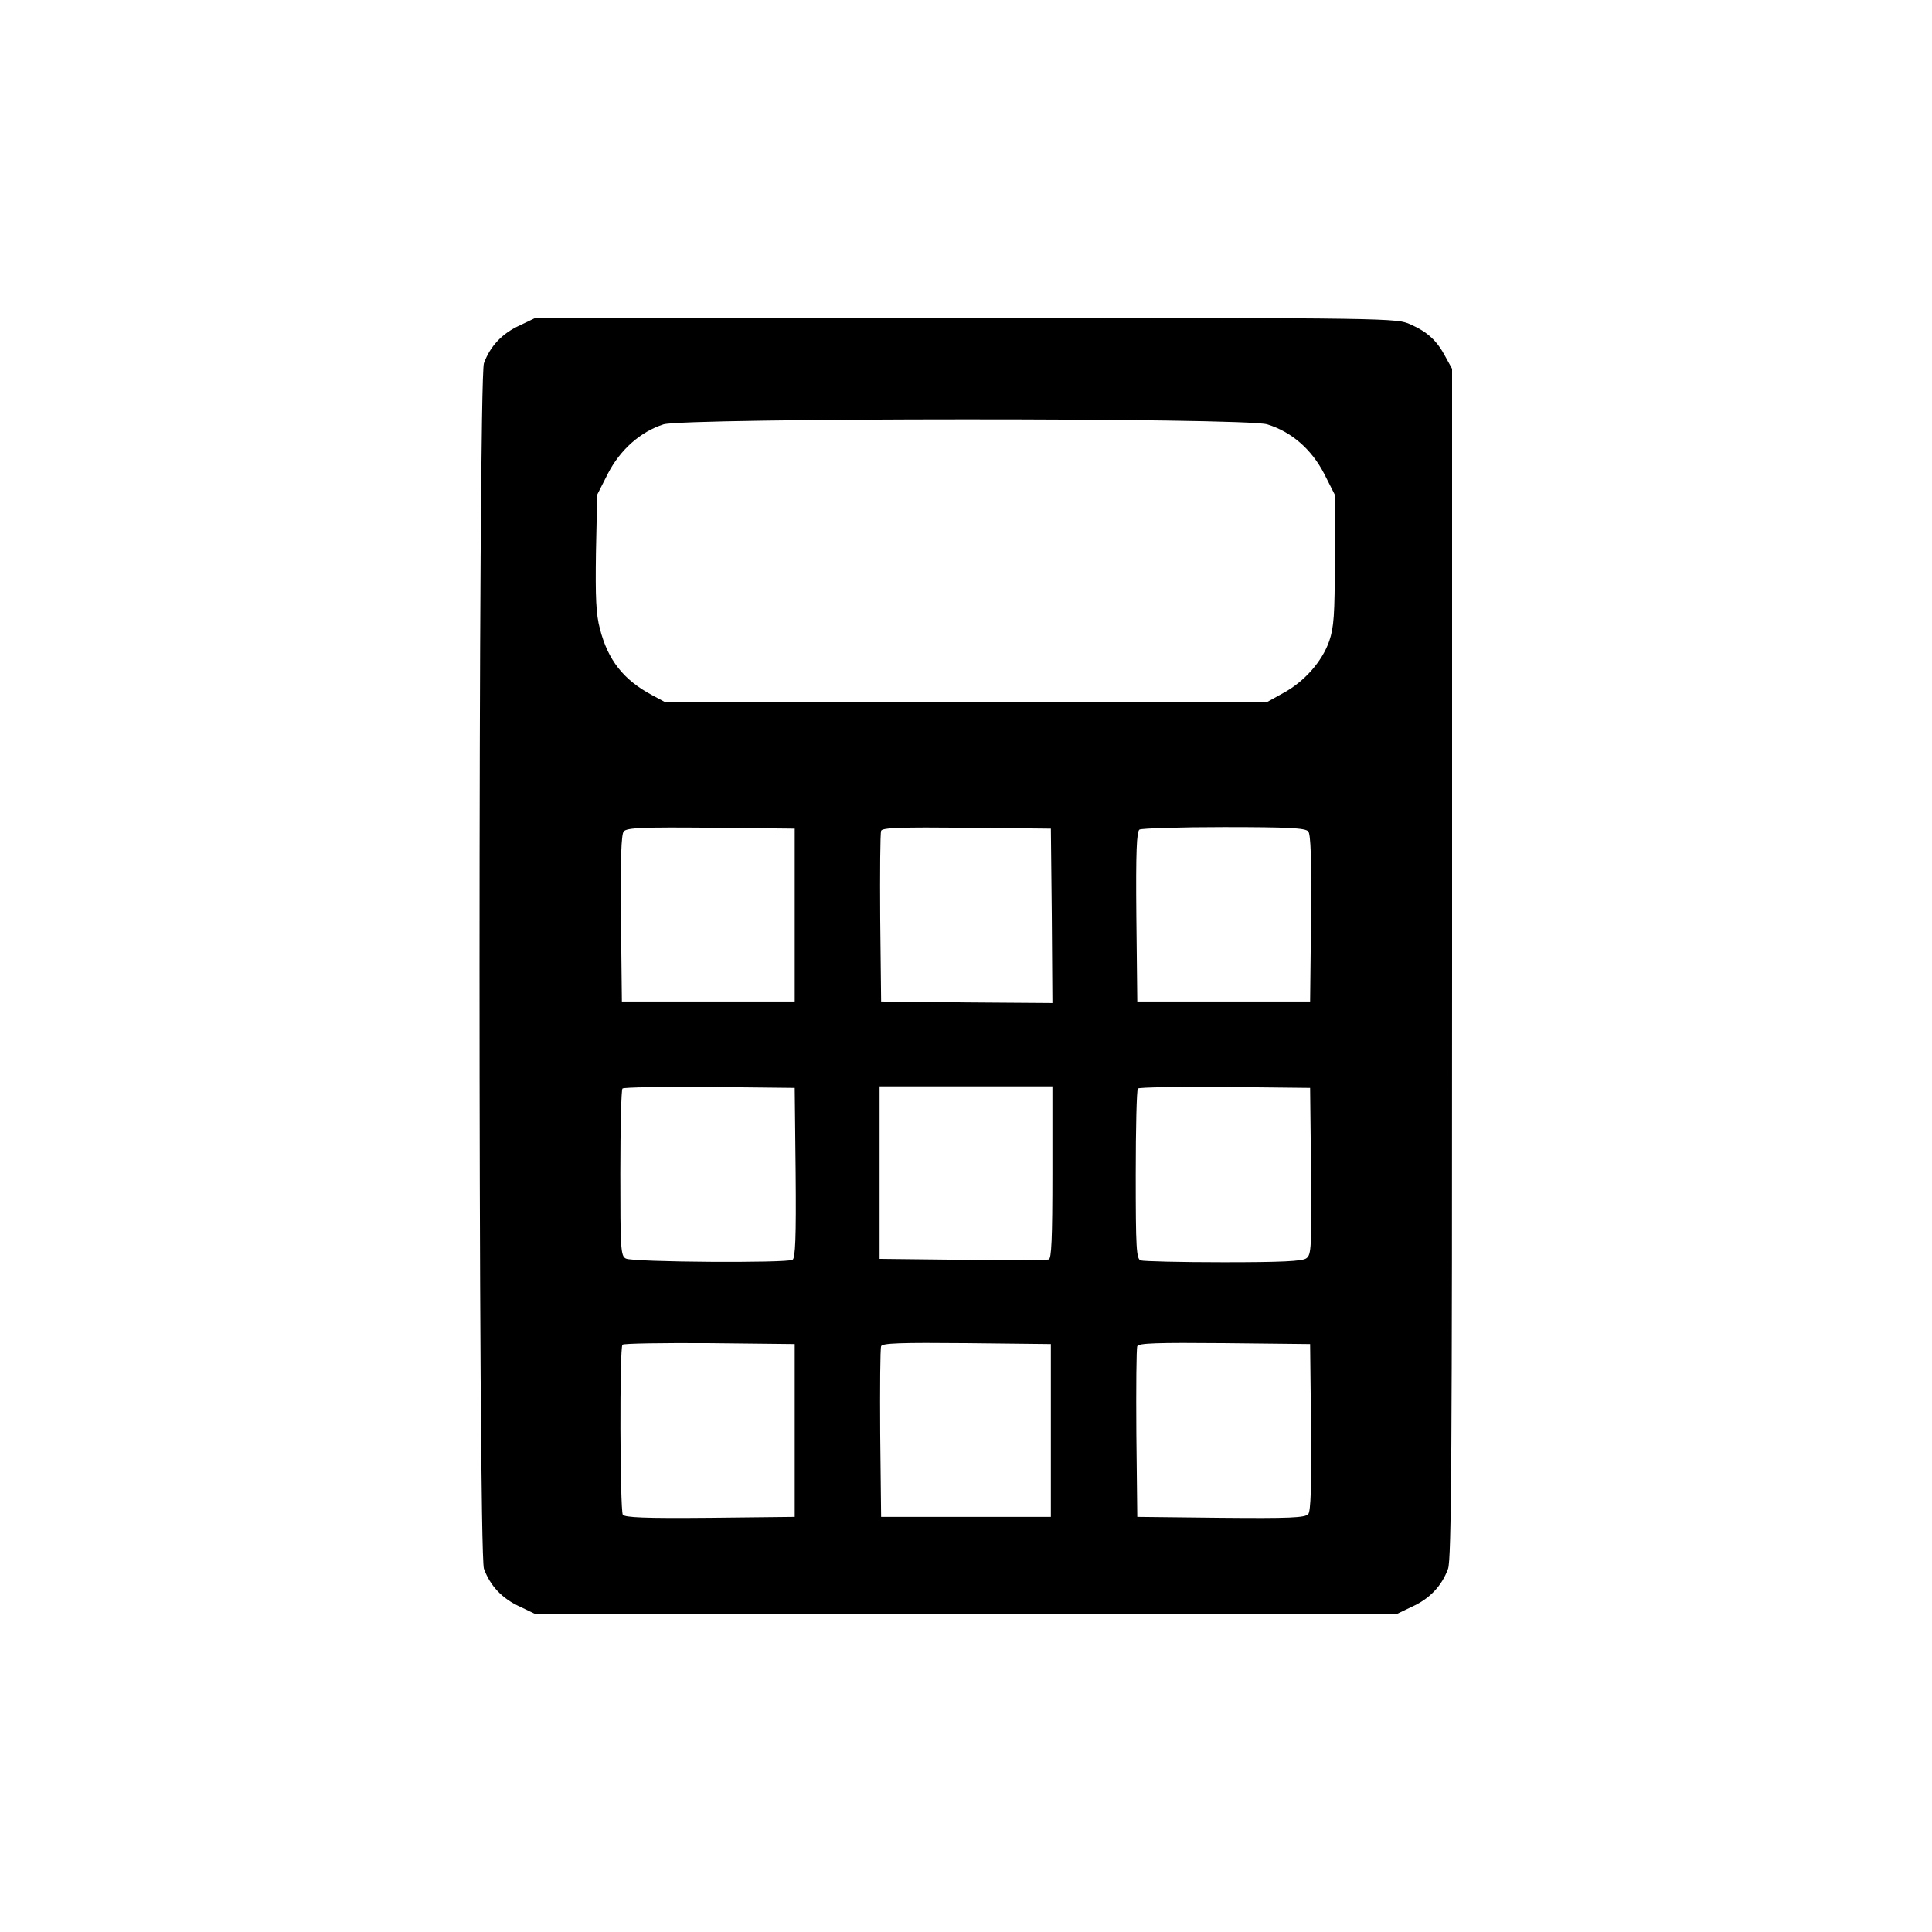 <?xml version="1.0" standalone="no"?>
<!DOCTYPE svg PUBLIC "-//W3C//DTD SVG 20010904//EN"
 "http://www.w3.org/TR/2001/REC-SVG-20010904/DTD/svg10.dtd">
<svg version="1.0" xmlns="http://www.w3.org/2000/svg"
 width="626pt" height="626pt" viewBox="0 0 626 626"
 preserveAspectRatio="xMidYMid meet">

<g transform="translate(0,626) scale(0.1,-0.1)"
fill="#000000" stroke="none">
<path d="M1685 5206 c-58 -26 -97 -68 -117 -123 -19 -56 -19 -3850 0 -3906 20
-55 59 -97 117 -123 l50 -24 1395 0 1395 0 50 24 c58 26 97 68 117 123 11 31
13 382 13 1963 l0 1925 -22 40 c-27 51 -57 79 -113 104 -45 20 -57 21 -1440
21 l-1395 0 -50 -24z m2421 -321 c78 -24 143 -80 184 -159 l35 -69 0 -211 c0
-178 -3 -219 -18 -263 -23 -66 -80 -131 -148 -168 l-54 -30 -975 0 -975 0 -41
22 c-94 50 -144 114 -170 215 -13 48 -15 102 -13 248 l4 187 35 69 c40 77 105
135 180 159 69 21 1884 22 1956 0z m-1531 -1590 l0 -280 -280 0 -280 0 -3 269
c-2 191 1 273 9 282 10 12 61 14 283 12 l271 -3 0 -280z m833 -3 l2 -282 -277
2 -278 3 -3 270 c-1 148 0 275 3 283 3 10 63 12 277 10 l273 -3 3 -283z m831
274 c8 -9 11 -92 9 -282 l-3 -269 -280 0 -280 0 -3 274 c-2 213 1 276 10 283
7 4 131 8 274 8 210 0 264 -3 273 -14z m-1661 -1105 c2 -213 -1 -277 -10 -283
-17 -11 -518 -8 -540 4 -17 8 -18 32 -18 277 0 147 3 271 7 274 4 4 131 6 282
5 l276 -3 3 -274z m832 0 c0 -215 -3 -280 -12 -282 -7 -2 -133 -3 -280 -1
l-268 3 0 279 0 280 280 0 280 0 0 -279z m838 4 c2 -245 1 -271 -15 -282 -12
-10 -83 -13 -269 -13 -139 0 -259 3 -268 6 -14 5 -16 39 -16 278 0 150 3 276
7 279 4 4 131 6 282 5 l276 -3 3 -270z m-1673 -840 l0 -280 -274 -3 c-213 -2
-276 1 -283 10 -9 16 -11 542 -1 551 4 4 131 6 282 5 l276 -3 0 -280z m830 0
l0 -280 -275 0 -275 0 -3 270 c-1 148 0 275 3 283 3 10 63 12 277 10 l273 -3
0 -280z m843 11 c2 -191 -1 -273 -9 -282 -10 -12 -61 -14 -283 -12 l-271 3 -3
270 c-1 148 0 275 3 283 3 10 64 12 282 10 l278 -3 3 -269z"/>
</g>
</svg>
